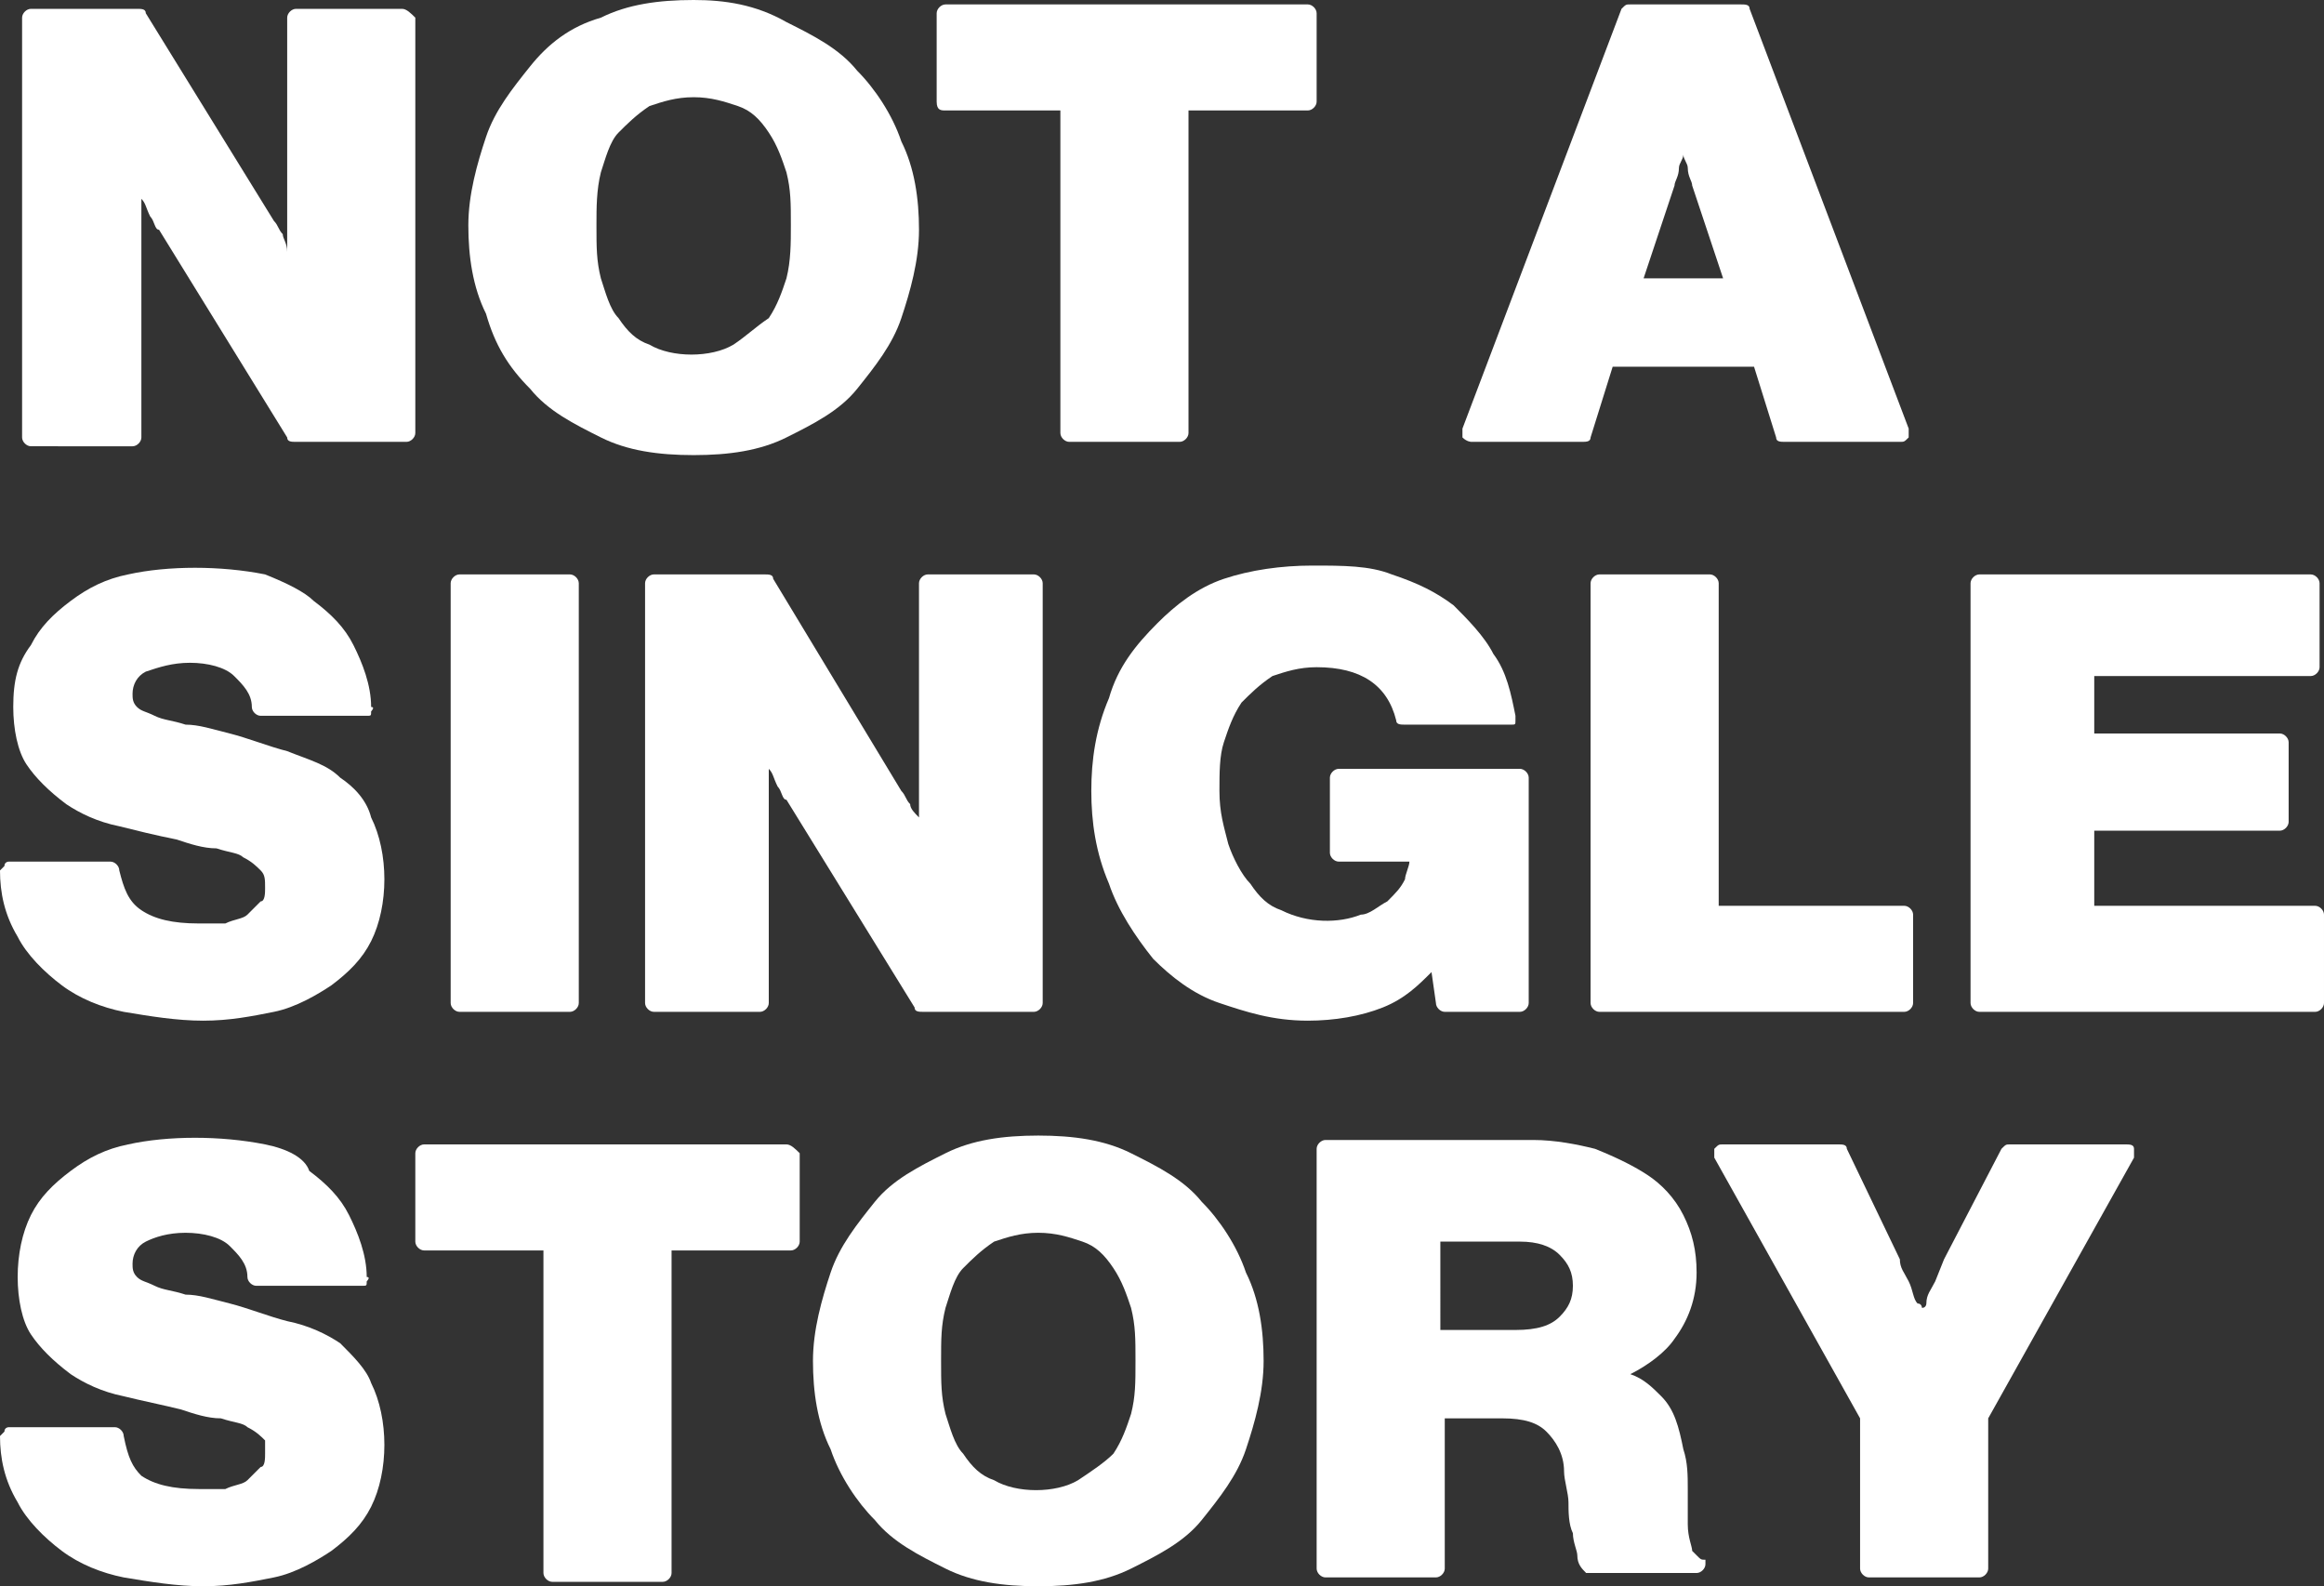 <?xml version="1.0" encoding="utf-8"?>
<!-- Generator: Adobe Illustrator 24.0.0, SVG Export Plug-In . SVG Version: 6.00 Build 0)  -->
<svg version="1.1" id="Laag_1" xmlns="http://www.w3.org/2000/svg" xmlns:xlink="http://www.w3.org/1999/xlink" x="0px" y="0px"
	 width="52.6px" height="35.9px" viewBox="0 0 52.6 35.9" style="enable-background:new 0 0 52.6 35.9;" xml:space="preserve">
<rect x="0" y="0" width="52.6" height="35.9" fill="#333333" stroke="none"/>
<style type="text/css">
	.st0{fill:none;}
	.st1{fill:#FFFFFF;}
</style>
<g>
	<path class="st0" d="M39,6.3l-0.7-2.1c0-0.1-0.1-0.3-0.1-0.4c0-0.1-0.1-0.2-0.1-0.3c0,0.1-0.1,0.2-0.1,0.3c0,0.2-0.1,0.3-0.1,0.4
		l-0.7,2H39z"/>
	<path class="st0" d="M25.6,32c0.1-0.4,0.1-0.7,0.1-1.2s0-0.8-0.1-1.2c-0.1-0.3-0.2-0.6-0.4-0.9c-0.2-0.2-0.4-0.4-0.7-0.6
		c-0.3-0.1-0.6-0.2-1-0.2s-0.7,0.1-1,0.2c-0.3,0.1-0.5,0.3-0.7,0.6c-0.2,0.3-0.3,0.6-0.4,0.9c-0.1,0.4-0.1,0.7-0.1,1.2
		s0,0.8,0.1,1.2c0.1,0.3,0.2,0.6,0.4,0.9c0.2,0.2,0.4,0.4,0.7,0.6c0.5,0.3,1.4,0.3,1.9,0c0.3-0.1,0.5-0.3,0.7-0.6
		C25.3,32.6,25.5,32.3,25.6,32z"/>
	<path class="st0" d="M17.7,6.3c0.1-0.4,0.1-0.7,0.1-1.2c0-0.4,0-0.8-0.1-1.2c-0.1-0.3-0.2-0.6-0.4-0.9c-0.2-0.2-0.4-0.4-0.7-0.6
		c-0.3-0.1-0.6-0.2-1-0.2c-0.4,0-0.7,0.1-1,0.2c-0.3,0.1-0.5,0.3-0.7,0.6c-0.2,0.3-0.3,0.6-0.4,0.9c-0.1,0.4-0.1,0.7-0.1,1.2
		c0,0.4,0,0.8,0.1,1.2c0.1,0.3,0.2,0.6,0.4,0.9c0.2,0.2,0.4,0.4,0.7,0.6c0.5,0.3,1.4,0.3,1.9,0c0.3-0.1,0.5-0.3,0.7-0.6
		C17.5,6.9,17.7,6.6,17.7,6.3z"/>
	<path class="st0" d="M35.3,29.8c0.2-0.2,0.3-0.4,0.3-0.7c0-0.3-0.1-0.5-0.3-0.7c-0.2-0.2-0.5-0.3-0.9-0.3h-1.7v2h1.7
		C34.8,30.1,35.1,30,35.3,29.8z"/>
	<path class="st1" d="M9.1,0.2H6.7c-0.1,0-0.2,0.1-0.2,0.2v4.9c0,0.1,0,0.3,0,0.4C6.5,5.5,6.4,5.4,6.4,5.3C6.3,5.2,6.3,5.1,6.2,5
		L3.3,0.3c0-0.1-0.1-0.1-0.2-0.1H0.7c-0.1,0-0.2,0.1-0.2,0.2v9.5c0,0.1,0.1,0.2,0.2,0.2H3c0.1,0,0.2-0.1,0.2-0.2V5.4
		c0-0.1,0-0.2,0-0.4c0-0.1,0-0.3,0-0.5c0.1,0.1,0.1,0.2,0.2,0.4c0.1,0.1,0.1,0.3,0.2,0.3l2.9,4.7C6.5,10,6.6,10,6.7,10h2.5
		c0.1,0,0.2-0.1,0.2-0.2V0.4C9.3,0.3,9.2,0.2,9.1,0.2z"/>
	<path class="st1" d="M12,8.8c0.4,0.5,1,0.8,1.6,1.1c0.6,0.3,1.3,0.4,2.1,0.4c0.8,0,1.5-0.1,2.1-0.4c0.6-0.3,1.2-0.6,1.6-1.1
		c0.4-0.5,0.8-1,1-1.6c0.2-0.6,0.4-1.3,0.4-2s-0.1-1.4-0.4-2c-0.2-0.6-0.6-1.2-1-1.6c-0.4-0.5-1-0.8-1.6-1.1C17.1,0.1,16.4,0,15.7,0
		c-0.8,0-1.5,0.1-2.1,0.4C12.9,0.6,12.4,1,12,1.5c-0.4,0.5-0.8,1-1,1.6c-0.2,0.6-0.4,1.3-0.4,2s0.1,1.4,0.4,2
		C11.2,7.8,11.5,8.3,12,8.8z M16.6,7.8c-0.5,0.3-1.4,0.3-1.9,0c-0.3-0.1-0.5-0.3-0.7-0.6c-0.2-0.2-0.3-0.6-0.4-0.9
		c-0.1-0.4-0.1-0.7-0.1-1.2c0-0.4,0-0.8,0.1-1.2c0.1-0.3,0.2-0.7,0.4-0.9c0.2-0.2,0.4-0.4,0.7-0.6c0.3-0.1,0.6-0.2,1-0.2
		c0.4,0,0.7,0.1,1,0.2c0.3,0.1,0.5,0.3,0.7,0.6c0.2,0.3,0.3,0.6,0.4,0.9c0.1,0.4,0.1,0.7,0.1,1.2c0,0.4,0,0.8-0.1,1.2
		c-0.1,0.3-0.2,0.6-0.4,0.9C17.1,7.4,16.9,7.6,16.6,7.8z"/>
	<path class="st1" d="M21.4,2.5H24v7.3c0,0.1,0.1,0.2,0.2,0.2h2.5c0.1,0,0.2-0.1,0.2-0.2V2.5h2.7c0.1,0,0.2-0.1,0.2-0.2v-2
		c0-0.1-0.1-0.2-0.2-0.2h-8.2c-0.1,0-0.2,0.1-0.2,0.2v2C21.2,2.5,21.3,2.5,21.4,2.5z"/>
	<path class="st1" d="M33.3,10h2.5C35.9,10,36,10,36,9.9l0.5-1.6h3.2l0.5,1.6c0,0.1,0.1,0.1,0.2,0.1H43c0.1,0,0.1,0,0.2-0.1
		c0,0,0-0.1,0-0.2l-3.6-9.5c0-0.1-0.1-0.1-0.2-0.1h-2.5c-0.1,0-0.1,0-0.2,0.1l-3.6,9.5c0,0.1,0,0.1,0,0.2C33.2,10,33.3,10,33.3,10z
		 M37.9,4.2C37.9,4.1,38,4,38,3.8c0-0.1,0.1-0.2,0.1-0.3c0,0.1,0.1,0.2,0.1,0.3c0,0.2,0.1,0.3,0.1,0.4L39,6.3h-1.8L37.9,4.2z"/>
	<path class="st1" d="M7.7,17.6C7.4,17.3,7,17.2,6.5,17c-0.4-0.1-0.9-0.3-1.3-0.4c-0.4-0.1-0.7-0.2-1-0.2c-0.3-0.1-0.5-0.1-0.7-0.2
		c-0.2-0.1-0.3-0.1-0.4-0.2c-0.1-0.1-0.1-0.2-0.1-0.3c0-0.2,0.1-0.4,0.3-0.5C3.6,15.1,3.9,15,4.3,15c0.4,0,0.8,0.1,1,0.3
		c0.2,0.2,0.4,0.4,0.4,0.7c0,0.1,0.1,0.2,0.2,0.2h2.4c0.1,0,0.1,0,0.1-0.1c0,0,0.1-0.1,0-0.1c0-0.5-0.2-1-0.4-1.4
		c-0.2-0.4-0.5-0.7-0.9-1C6.9,13.4,6.5,13.2,6,13c-1-0.2-2.2-0.2-3.1,0c-0.5,0.1-0.9,0.3-1.3,0.6c-0.4,0.3-0.7,0.6-0.9,1
		C0.4,15,0.3,15.4,0.3,16c0,0.5,0.1,1,0.3,1.3c0.2,0.3,0.5,0.6,0.9,0.9c0.3,0.2,0.7,0.4,1.2,0.5C3.1,18.8,3.5,18.9,4,19
		c0.3,0.1,0.6,0.2,0.9,0.2c0.3,0.1,0.5,0.1,0.6,0.2c0.2,0.1,0.3,0.2,0.4,0.3C6,19.8,6,19.9,6,20.1c0,0.1,0,0.3-0.1,0.3
		c-0.1,0.1-0.2,0.2-0.3,0.3c-0.1,0.1-0.3,0.1-0.5,0.2c-0.2,0-0.4,0-0.6,0c-0.6,0-1-0.1-1.3-0.3c-0.3-0.2-0.4-0.5-0.5-0.9
		c0-0.1-0.1-0.2-0.2-0.2H0.2c0,0-0.1,0-0.1,0.1c0,0-0.1,0.1-0.1,0.1c0,0.5,0.1,1,0.4,1.5c0.2,0.4,0.6,0.8,1,1.1
		c0.4,0.3,0.9,0.5,1.4,0.6c0.6,0.1,1.2,0.2,1.8,0.2c0.6,0,1.1-0.1,1.6-0.2c0.5-0.1,1-0.4,1.3-0.6c0.4-0.3,0.7-0.6,0.9-1
		c0.2-0.4,0.3-0.9,0.3-1.4c0-0.5-0.1-1-0.3-1.4C8.3,18.1,8,17.8,7.7,17.6z"/>
	<path class="st1" d="M10.4,22.9h2.5c0.1,0,0.2-0.1,0.2-0.2v-9.5c0-0.1-0.1-0.2-0.2-0.2h-2.5c-0.1,0-0.2,0.1-0.2,0.2v9.5
		C10.2,22.8,10.3,22.9,10.4,22.9z"/>
	<path class="st1" d="M20.6,18.2c-0.1-0.1-0.1-0.2-0.2-0.3l-2.9-4.8c0-0.1-0.1-0.1-0.2-0.1h-2.5c-0.1,0-0.2,0.1-0.2,0.2v9.5
		c0,0.1,0.1,0.2,0.2,0.2h2.4c0.1,0,0.2-0.1,0.2-0.2v-4.4c0-0.1,0-0.2,0-0.4c0-0.1,0-0.3,0-0.5c0.1,0.1,0.1,0.2,0.2,0.4
		c0.1,0.1,0.1,0.3,0.2,0.3l2.9,4.7c0,0.1,0.1,0.1,0.2,0.1h2.5c0.1,0,0.2-0.1,0.2-0.2v-9.5c0-0.1-0.1-0.2-0.2-0.2h-2.4
		c-0.1,0-0.2,0.1-0.2,0.2v4.9c0,0.1,0,0.3,0,0.4C20.7,18.4,20.6,18.3,20.6,18.2z"/>
	<path class="st1" d="M32.4,22l0.1,0.7c0,0.1,0.1,0.2,0.2,0.2h1.7c0.1,0,0.2-0.1,0.2-0.2v-5.1c0-0.1-0.1-0.2-0.2-0.2h-4.1
		c-0.1,0-0.2,0.1-0.2,0.2v1.7c0,0.1,0.1,0.2,0.2,0.2h1.6c0,0.1-0.1,0.3-0.1,0.4c-0.1,0.2-0.2,0.3-0.4,0.5c-0.2,0.1-0.4,0.3-0.6,0.3
		c-0.5,0.2-1.2,0.2-1.8-0.1c-0.3-0.1-0.5-0.3-0.7-0.6c-0.2-0.2-0.4-0.6-0.5-0.9c-0.1-0.4-0.2-0.7-0.2-1.2c0-0.4,0-0.8,0.1-1.1
		c0.1-0.3,0.2-0.6,0.4-0.9c0.2-0.2,0.4-0.4,0.7-0.6c0.3-0.1,0.6-0.2,1-0.2c0.5,0,0.9,0.1,1.2,0.3c0.3,0.2,0.5,0.5,0.6,0.9
		c0,0.1,0.1,0.1,0.2,0.1h2.4c0.1,0,0.1,0,0.1-0.1c0,0,0-0.1,0-0.1c-0.1-0.5-0.2-1-0.5-1.4c-0.2-0.4-0.6-0.8-0.9-1.1
		c-0.4-0.3-0.8-0.5-1.4-0.7c-0.5-0.2-1.1-0.2-1.8-0.2c-0.7,0-1.4,0.1-2,0.3c-0.6,0.2-1.1,0.6-1.5,1c-0.5,0.5-0.9,1-1.1,1.7
		c-0.3,0.7-0.4,1.4-0.4,2.1c0,0.7,0.1,1.4,0.4,2.1c0.2,0.6,0.6,1.2,1,1.7c0.4,0.4,0.9,0.8,1.5,1c0.6,0.2,1.2,0.4,2,0.4
		c0.6,0,1.2-0.1,1.7-0.3C31.8,22.6,32.1,22.3,32.4,22z"/>
	<path class="st1" d="M38.9,20.5v-7.3c0-0.1-0.1-0.2-0.2-0.2h-2.5c-0.1,0-0.2,0.1-0.2,0.2v9.5c0,0.1,0.1,0.2,0.2,0.2h6.9
		c0.1,0,0.2-0.1,0.2-0.2v-2c0-0.1-0.1-0.2-0.2-0.2H38.9z"/>
	<path class="st1" d="M52.4,20.5h-5v-1.7h4.2c0.1,0,0.2-0.1,0.2-0.2v-1.8c0-0.1-0.1-0.2-0.2-0.2h-4.2v-1.3h4.9
		c0.1,0,0.2-0.1,0.2-0.2v-1.9c0-0.1-0.1-0.2-0.2-0.2h-7.5c-0.1,0-0.2,0.1-0.2,0.2v9.5c0,0.1,0.1,0.2,0.2,0.2h7.6
		c0.1,0,0.2-0.1,0.2-0.2v-2C52.6,20.6,52.5,20.5,52.4,20.5z"/>
	<path class="st1" d="M7.7,30.4C7.4,30.2,7,30,6.5,29.9c-0.4-0.1-0.9-0.3-1.3-0.4c-0.4-0.1-0.7-0.2-1-0.2c-0.3-0.1-0.5-0.1-0.7-0.2
		c-0.2-0.1-0.3-0.1-0.4-0.2c-0.1-0.1-0.1-0.2-0.1-0.3c0-0.2,0.1-0.4,0.3-0.5c0.2-0.1,0.5-0.2,0.9-0.2c0.4,0,0.8,0.1,1,0.3
		c0.2,0.2,0.4,0.4,0.4,0.7c0,0.1,0.1,0.2,0.2,0.2h2.4c0.1,0,0.1,0,0.1-0.1c0,0,0.1-0.1,0-0.1c0-0.5-0.2-1-0.4-1.4
		c-0.2-0.4-0.5-0.7-0.9-1C6.9,26.2,6.5,26,6,25.9c-1-0.2-2.2-0.2-3.1,0c-0.5,0.1-0.9,0.3-1.3,0.6c-0.4,0.3-0.7,0.6-0.9,1
		c-0.2,0.4-0.3,0.9-0.3,1.4c0,0.5,0.1,1,0.3,1.3c0.2,0.3,0.5,0.6,0.9,0.9c0.3,0.2,0.7,0.4,1.2,0.5c0.4,0.1,0.9,0.2,1.3,0.3
		c0.3,0.1,0.6,0.2,0.9,0.2c0.3,0.1,0.5,0.1,0.6,0.2c0.2,0.1,0.3,0.2,0.4,0.3C6,32.6,6,32.8,6,32.9c0,0.1,0,0.3-0.1,0.3
		c-0.1,0.1-0.2,0.2-0.3,0.3c-0.1,0.1-0.3,0.1-0.5,0.2c-0.2,0-0.4,0-0.6,0c-0.6,0-1-0.1-1.3-0.3C3,33.2,2.9,33,2.8,32.5
		c0-0.1-0.1-0.2-0.2-0.2H0.2c0,0-0.1,0-0.1,0.1c0,0-0.1,0.1-0.1,0.1c0,0.5,0.1,1,0.4,1.5c0.2,0.4,0.6,0.8,1,1.1
		c0.4,0.3,0.9,0.5,1.4,0.6c0.6,0.1,1.2,0.2,1.8,0.2c0.6,0,1.1-0.1,1.6-0.2c0.5-0.1,1-0.4,1.3-0.6c0.4-0.3,0.7-0.6,0.9-1
		c0.2-0.4,0.3-0.9,0.3-1.4c0-0.5-0.1-1-0.3-1.4C8.3,31,8,30.7,7.7,30.4z"/>
	<path class="st1" d="M17.8,25.9H9.6c-0.1,0-0.2,0.1-0.2,0.2v2c0,0.1,0.1,0.2,0.2,0.2h2.7v7.3c0,0.1,0.1,0.2,0.2,0.2h2.5
		c0.1,0,0.2-0.1,0.2-0.2v-7.3h2.7c0.1,0,0.2-0.1,0.2-0.2v-2C18,26,17.9,25.9,17.8,25.9z"/>
	<path class="st1" d="M27.2,27.2c-0.4-0.5-1-0.8-1.6-1.1c-0.6-0.3-1.3-0.4-2.1-0.4s-1.5,0.1-2.1,0.4c-0.6,0.3-1.2,0.6-1.6,1.1
		c-0.4,0.5-0.8,1-1,1.6c-0.2,0.6-0.4,1.3-0.4,2c0,0.7,0.1,1.4,0.4,2c0.2,0.6,0.6,1.2,1,1.6c0.4,0.5,1,0.8,1.6,1.1
		c0.6,0.3,1.3,0.4,2.1,0.4s1.5-0.1,2.1-0.4c0.6-0.3,1.2-0.6,1.6-1.1c0.4-0.5,0.8-1,1-1.6c0.2-0.6,0.4-1.3,0.4-2c0-0.7-0.1-1.4-0.4-2
		C28,28.2,27.6,27.6,27.2,27.2z M24.4,33.5c-0.5,0.3-1.4,0.3-1.9,0c-0.3-0.1-0.5-0.3-0.7-0.6c-0.2-0.2-0.3-0.6-0.4-0.9
		c-0.1-0.4-0.1-0.7-0.1-1.2s0-0.8,0.1-1.2c0.1-0.3,0.2-0.7,0.4-0.9c0.2-0.2,0.4-0.4,0.7-0.6c0.3-0.1,0.6-0.2,1-0.2s0.7,0.1,1,0.2
		c0.3,0.1,0.5,0.3,0.7,0.6c0.2,0.3,0.3,0.6,0.4,0.9c0.1,0.4,0.1,0.7,0.1,1.2s0,0.8-0.1,1.2c-0.1,0.3-0.2,0.6-0.4,0.9
		C25,33.1,24.7,33.3,24.4,33.5z"/>
	<path class="st1" d="M38.4,35.2c0,0,0,0-0.1-0.1c0-0.1-0.1-0.3-0.1-0.6c0-0.2,0-0.5,0-0.8c0-0.3,0-0.6-0.1-0.9
		c-0.1-0.5-0.2-0.9-0.5-1.2c-0.2-0.2-0.4-0.4-0.7-0.5c0.4-0.2,0.8-0.5,1-0.8c0.3-0.4,0.5-0.9,0.5-1.5c0-0.5-0.1-0.9-0.3-1.3
		c-0.2-0.4-0.5-0.7-0.8-0.9c-0.3-0.2-0.7-0.4-1.2-0.6c-0.4-0.1-0.9-0.2-1.4-0.2H30c-0.1,0-0.2,0.1-0.2,0.2v9.5
		c0,0.1,0.1,0.2,0.2,0.2h2.5c0.1,0,0.2-0.1,0.2-0.2v-3.4H34c0.5,0,0.8,0.1,1,0.3c0.2,0.2,0.4,0.5,0.4,0.9c0,0.2,0.1,0.5,0.1,0.7
		c0,0.2,0,0.5,0.1,0.7c0,0.2,0.1,0.4,0.1,0.5c0,0.2,0.1,0.3,0.2,0.4c0,0,0.1,0,0.1,0h2.4c0.1,0,0.2-0.1,0.2-0.2v-0.1
		C38.5,35.3,38.5,35.3,38.4,35.2z M32.7,28.1h1.7c0.4,0,0.7,0.1,0.9,0.3c0.2,0.2,0.3,0.4,0.3,0.7c0,0.3-0.1,0.5-0.3,0.7
		c-0.2,0.2-0.5,0.3-1,0.3h-1.7V28.1z"/>
	<path class="st1" d="M48.1,25.9h-2.6c-0.1,0-0.1,0-0.2,0.1l-1.3,2.5l-0.2,0.5c-0.1,0.2-0.2,0.3-0.2,0.5c0,0,0,0.1-0.1,0.1
		c0,0,0-0.1-0.1-0.1c-0.1-0.1-0.1-0.3-0.2-0.5c-0.1-0.2-0.2-0.3-0.2-0.5L41.8,26c0-0.1-0.1-0.1-0.2-0.1H39c-0.1,0-0.1,0-0.2,0.1
		c0,0.1,0,0.1,0,0.2l3.3,5.9v3.4c0,0.1,0.1,0.2,0.2,0.2h2.5c0.1,0,0.2-0.1,0.2-0.2v-3.4l3.3-5.9c0-0.1,0-0.1,0-0.2
		C48.3,25.9,48.2,25.9,48.1,25.9z"/>
</g>
</svg>
